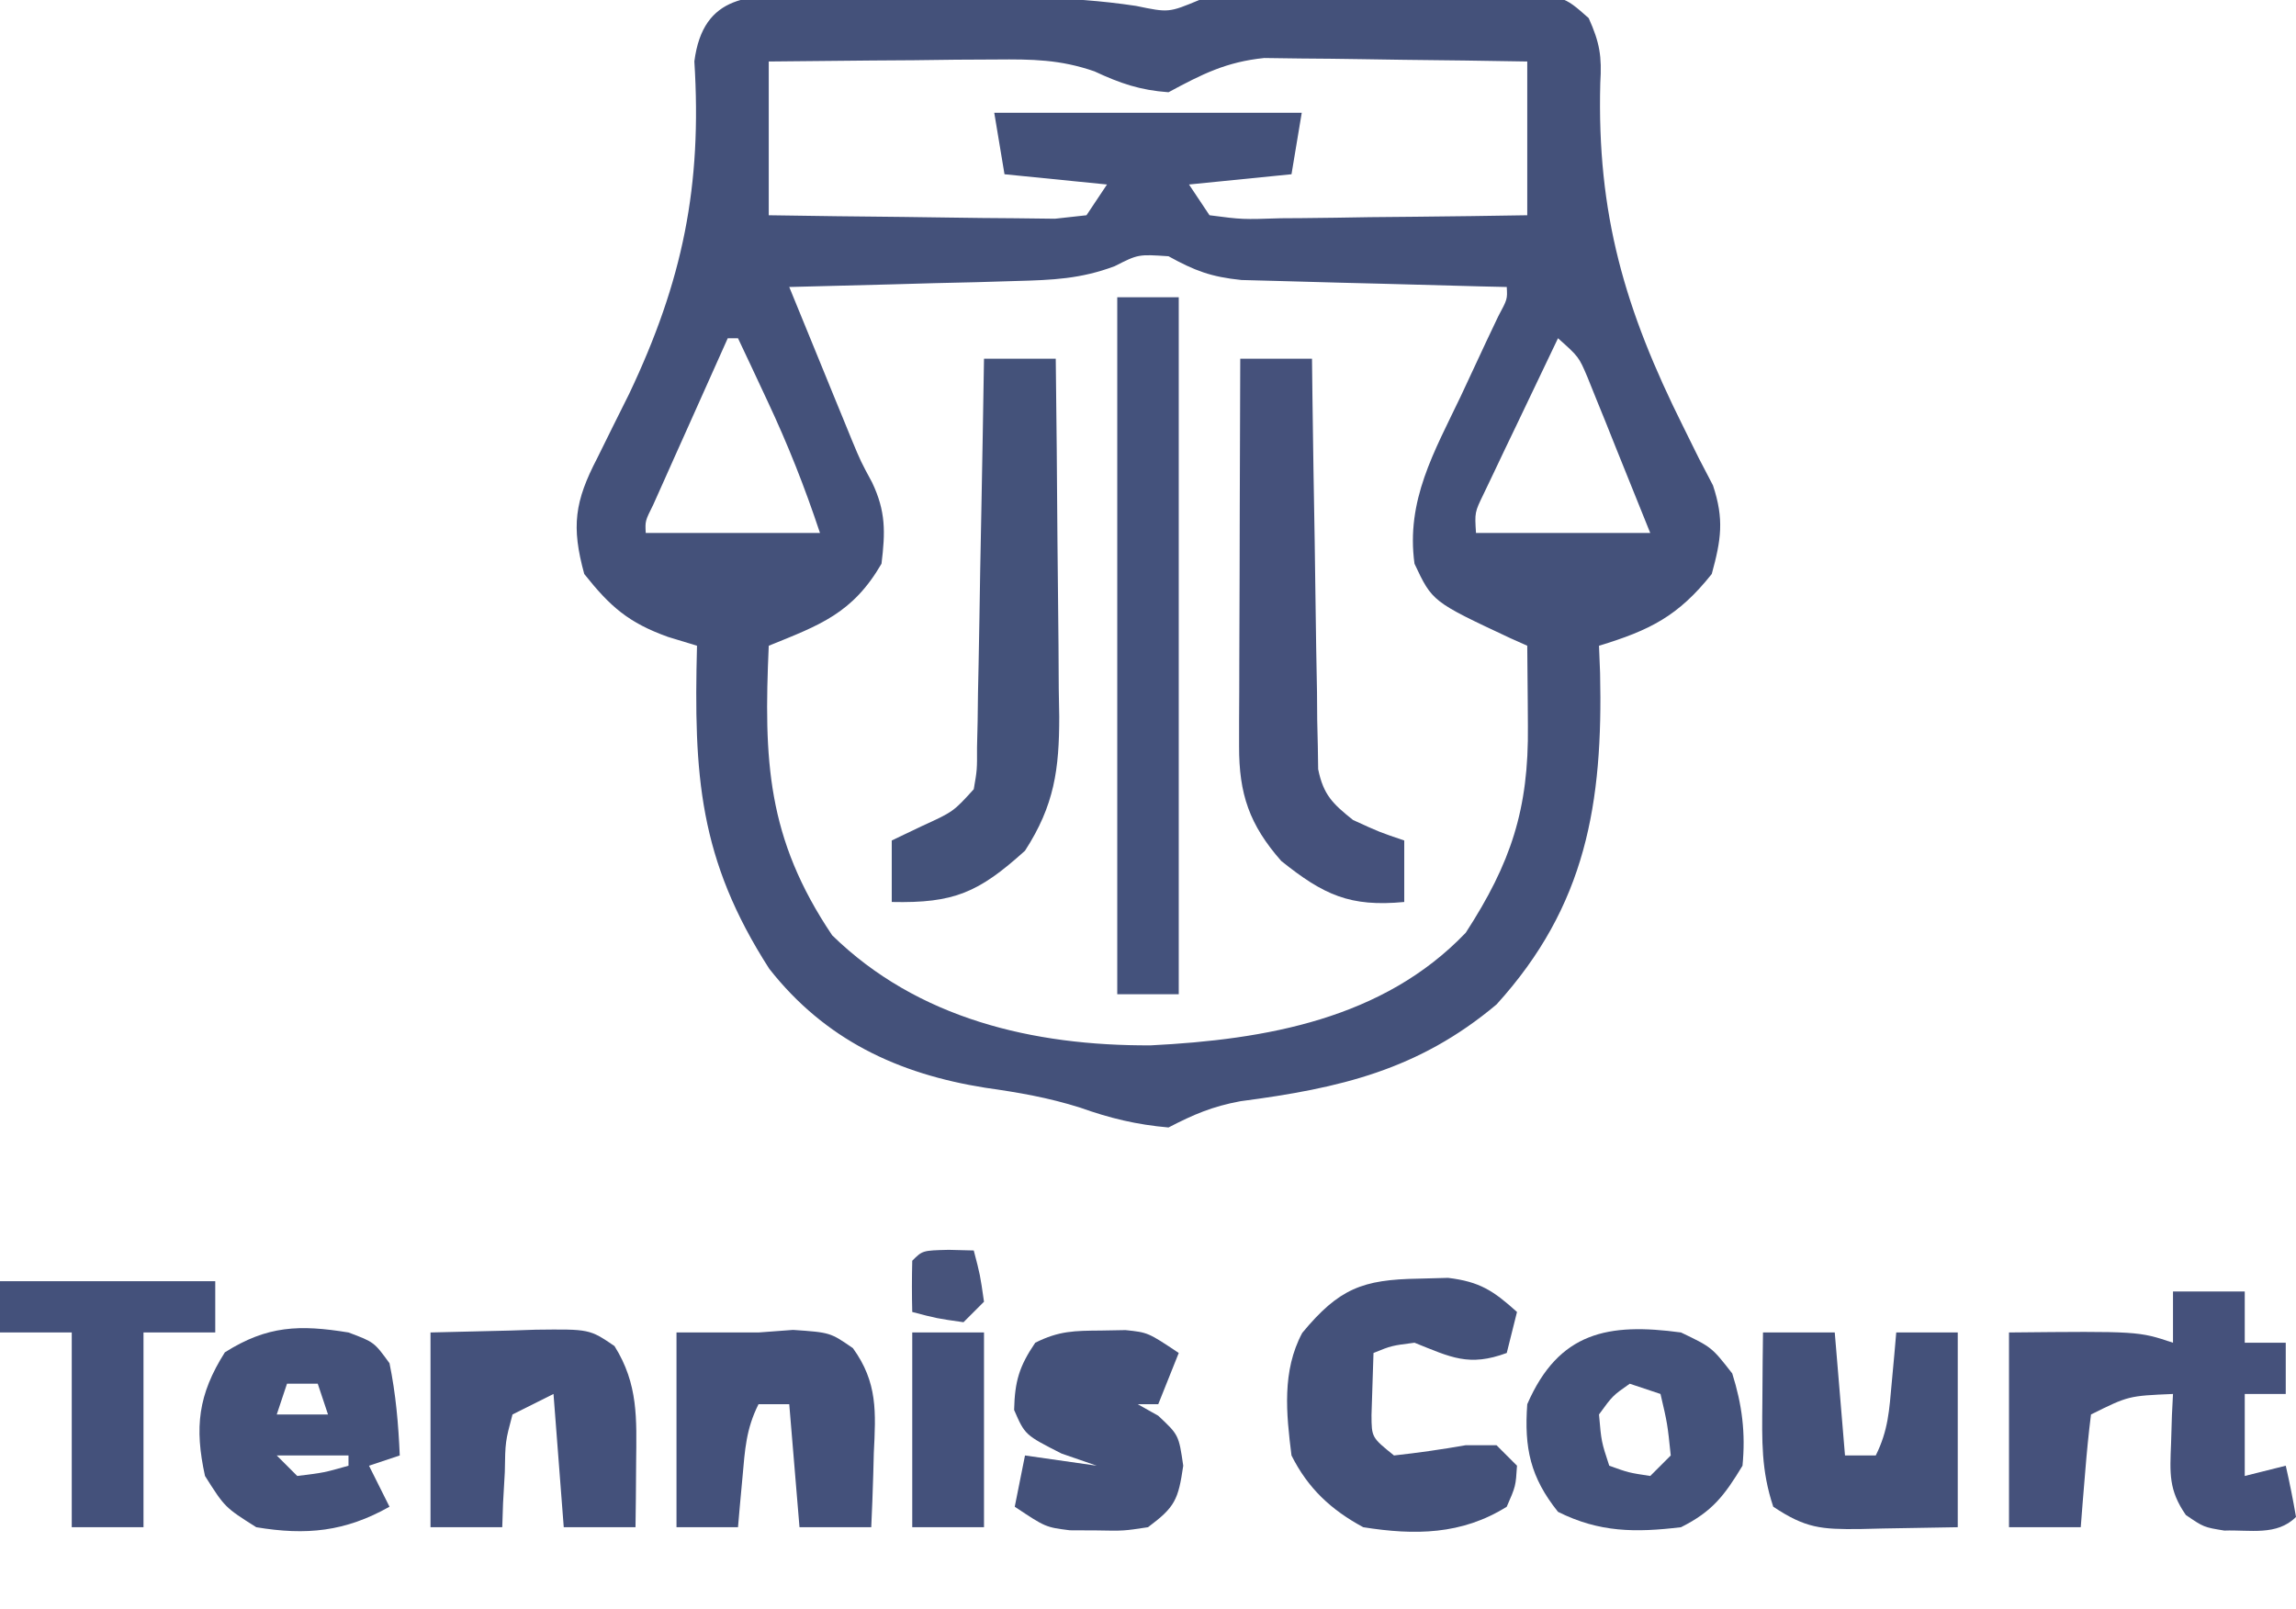 <?xml version="1.0" encoding="UTF-8"?>
<svg version="1.1" xmlns="http://www.w3.org/2000/svg" width="224" height="157">
<path d="M0 0 C1.167 0.005 1.167 0.005 2.358 0.01 C4.849 0.026 7.338 0.07 9.828 0.113 C11.49 0.125 13.151 0.135 14.812 0.143 C16.417 0.156 18.021 0.171 19.625 0.188 C20.367 0.195 21.109 0.202 21.873 0.21 C25.309 0.272 28.508 0.49 31.919 1.003 C35.097 1.664 35.097 1.664 38.078 0.426 C40.774 0.293 43.443 0.214 46.141 0.188 C46.928 0.179 47.716 0.171 48.528 0.163 C50.192 0.149 51.856 0.138 53.521 0.131 C56.069 0.113 58.616 0.069 61.164 0.025 C62.781 0.015 64.398 0.007 66.016 0 C67.159 -0.026 67.159 -0.026 68.326 -0.053 C73.562 -0.032 73.562 -0.032 76.074 2.196 C77.153 4.593 77.366 5.929 77.203 8.531 C76.868 21.323 79.583 30.607 85.305 42.073 C85.8 43.075 86.295 44.077 86.805 45.109 C87.264 45.992 87.724 46.874 88.198 47.783 C89.299 51.088 88.993 53.091 88.078 56.426 C84.799 60.548 82.03 61.919 77.078 63.426 C77.13 64.75 77.13 64.75 77.184 66.102 C77.47 78.777 75.837 88.789 67.078 98.426 C59.469 104.818 51.791 106.598 42.102 107.863 C39.338 108.378 37.536 109.154 35.078 110.426 C31.992 110.157 29.368 109.529 26.453 108.488 C23.312 107.5 20.454 107.012 17.203 106.551 C8.681 105.199 1.571 101.87 -3.871 94.945 C-10.754 84.227 -11.245 76.058 -10.922 63.426 C-12.32 63 -12.32 63 -13.746 62.566 C-17.607 61.18 -19.376 59.626 -21.922 56.426 C-23.197 51.778 -22.856 49.347 -20.648 45.109 C-20.153 44.107 -19.658 43.105 -19.148 42.073 C-18.62 41.014 -18.091 39.955 -17.547 38.863 C-12.305 27.831 -10.418 18.564 -11.18 6.411 C-10.317 -0.23 -5.648 -0.132 0 0 Z M-3.922 6.426 C-3.922 11.376 -3.922 16.326 -3.922 21.426 C0.457 21.495 4.834 21.554 9.213 21.591 C10.703 21.606 12.193 21.626 13.683 21.652 C15.822 21.688 17.962 21.705 20.102 21.719 C21.39 21.734 22.678 21.75 24.005 21.766 C25.019 21.654 26.033 21.542 27.078 21.426 C27.738 20.436 28.398 19.446 29.078 18.426 C25.778 18.096 22.478 17.766 19.078 17.426 C18.748 15.446 18.418 13.466 18.078 11.426 C27.978 11.426 37.878 11.426 48.078 11.426 C47.748 13.406 47.418 15.386 47.078 17.426 C43.778 17.756 40.478 18.086 37.078 18.426 C37.738 19.416 38.398 20.406 39.078 21.426 C42.282 21.844 42.282 21.844 46.055 21.719 C47.083 21.712 47.083 21.712 48.131 21.706 C50.322 21.689 52.512 21.651 54.703 21.613 C56.187 21.598 57.672 21.585 59.156 21.572 C62.798 21.542 66.437 21.483 70.078 21.426 C70.078 16.476 70.078 11.526 70.078 6.426 C66.058 6.357 62.038 6.297 58.018 6.261 C56.652 6.246 55.286 6.226 53.921 6.199 C51.95 6.163 49.979 6.148 48.008 6.133 C46.824 6.117 45.641 6.101 44.421 6.085 C40.702 6.464 38.342 7.666 35.078 9.426 C32.292 9.222 30.375 8.564 27.853 7.387 C24.506 6.227 21.786 6.199 18.246 6.23 C16.308 6.24 16.308 6.24 14.33 6.25 C12.975 6.267 11.62 6.284 10.266 6.301 C8.891 6.311 7.517 6.32 6.143 6.328 C2.788 6.352 -0.567 6.388 -3.922 6.426 Z M29.818 26.4 C26.517 27.636 23.767 27.747 20.246 27.84 C18.954 27.879 17.662 27.917 16.33 27.957 C14.975 27.988 13.62 28.02 12.266 28.051 C10.891 28.089 9.517 28.128 8.143 28.168 C4.788 28.262 1.433 28.348 -1.922 28.426 C-0.799 31.177 0.327 33.926 1.453 36.676 C1.77 37.453 2.087 38.23 2.414 39.031 C2.878 40.162 2.878 40.162 3.352 41.316 C3.634 42.008 3.917 42.699 4.208 43.411 C5.063 45.46 5.063 45.46 6.163 47.499 C7.505 50.325 7.456 52.336 7.078 55.426 C4.254 60.283 1.052 61.412 -3.922 63.426 C-4.415 74.584 -4.122 82.185 2.266 91.676 C10.598 99.823 21.893 102.473 33.351 102.414 C44.572 101.85 56.027 99.851 64.078 91.426 C68.489 84.63 70.233 79.36 70.141 71.238 C70.136 70.489 70.132 69.739 70.127 68.967 C70.115 67.12 70.097 65.273 70.078 63.426 C69.535 63.183 68.993 62.941 68.434 62.691 C60.818 59.124 60.818 59.124 59.078 55.426 C58.227 49.266 60.997 44.519 63.578 39.113 C64.423 37.305 65.267 35.497 66.109 33.688 C66.486 32.893 66.863 32.099 67.252 31.28 C68.146 29.612 68.146 29.612 68.078 28.426 C67.221 28.406 66.363 28.386 65.479 28.366 C62.289 28.287 59.098 28.201 55.908 28.108 C54.529 28.07 53.149 28.035 51.77 28.004 C49.784 27.958 47.798 27.899 45.812 27.84 C44.022 27.793 44.022 27.793 42.194 27.745 C39.218 27.44 37.643 26.84 35.078 25.426 C32.127 25.228 32.127 25.228 29.818 26.4 Z M-7.922 33.426 C-9.258 36.404 -10.59 39.383 -11.922 42.363 C-12.303 43.213 -12.685 44.064 -13.078 44.939 C-13.439 45.748 -13.8 46.557 -14.172 47.391 C-14.675 48.514 -14.675 48.514 -15.188 49.66 C-15.986 51.261 -15.986 51.261 -15.922 52.426 C-10.312 52.426 -4.702 52.426 1.078 52.426 C-0.431 47.898 -2.032 43.844 -4.047 39.551 C-4.586 38.398 -5.125 37.246 -5.68 36.059 C-6.09 35.19 -6.5 34.321 -6.922 33.426 C-7.252 33.426 -7.582 33.426 -7.922 33.426 Z M73.078 33.426 C71.739 36.214 70.408 39.007 69.078 41.801 C68.697 42.595 68.315 43.389 67.922 44.207 C67.561 44.968 67.2 45.728 66.828 46.512 C66.493 47.213 66.158 47.915 65.812 48.638 C64.951 50.412 64.951 50.412 65.078 52.426 C70.688 52.426 76.298 52.426 82.078 52.426 C80.959 49.632 79.833 46.84 78.703 44.051 C78.386 43.257 78.069 42.463 77.742 41.645 C77.433 40.884 77.123 40.123 76.805 39.34 C76.522 38.638 76.239 37.936 75.948 37.213 C75.106 35.236 75.106 35.236 73.078 33.426 Z " fill="#44517A" transform="translate(78.922,-0.426)"/>
<path d="M0 0 C1.98 0 3.96 0 6 0 C6 22.44 6 44.88 6 68 C4.02 68 2.04 68 0 68 C0 45.56 0 23.12 0 0 Z " fill="#44527C" transform="translate(109,29)"/>
<path d="M0 0 C2.31 0 4.62 0 7 0 C7.015 1.257 7.029 2.513 7.044 3.808 C7.102 8.465 7.179 13.122 7.262 17.78 C7.296 19.796 7.324 21.813 7.346 23.829 C7.38 26.726 7.432 29.623 7.488 32.52 C7.495 33.423 7.501 34.326 7.508 35.257 C7.527 36.097 7.547 36.938 7.568 37.804 C7.579 38.543 7.59 39.283 7.601 40.045 C8.113 42.553 9.022 43.418 11 45 C13.599 46.19 13.599 46.19 16 47 C16 48.98 16 50.96 16 53 C10.694 53.505 8.133 52.307 4 49 C0.894 45.466 -0.128 42.472 -0.114 37.804 C-0.113 36.963 -0.113 36.123 -0.113 35.257 C-0.108 34.353 -0.103 33.45 -0.098 32.52 C-0.096 31.592 -0.095 30.664 -0.093 29.707 C-0.088 26.742 -0.075 23.777 -0.062 20.812 C-0.057 18.803 -0.053 16.793 -0.049 14.783 C-0.038 9.855 -0.021 4.928 0 0 Z " fill="#45517B" transform="translate(121,35)"/>
<path d="M0 0 C2.31 0 4.62 0 7 0 C7.074 5.872 7.129 11.743 7.165 17.615 C7.18 19.611 7.2 21.607 7.226 23.603 C7.263 26.478 7.28 29.352 7.293 32.227 C7.308 33.114 7.324 34.002 7.34 34.917 C7.341 40.042 6.871 43.57 4 48 C-0.536 52.093 -2.933 53.132 -9 53 C-9 51.02 -9 49.04 -9 47 C-7.577 46.319 -7.577 46.319 -6.125 45.625 C-2.997 44.198 -2.997 44.198 -1 42 C-0.671 40.104 -0.671 40.104 -0.681 37.917 C-0.661 37.077 -0.641 36.236 -0.621 35.37 C-0.609 34.461 -0.598 33.553 -0.586 32.617 C-0.567 31.688 -0.547 30.758 -0.527 29.801 C-0.467 26.826 -0.421 23.85 -0.375 20.875 C-0.337 18.861 -0.298 16.846 -0.258 14.832 C-0.162 9.888 -0.078 4.944 0 0 Z " fill="#44527A" transform="translate(96,35)"/>
<path d="M0 0 C2.31 0 4.62 0 7 0 C7 1.65 7 3.3 7 5 C8.32 5 9.64 5 11 5 C11 6.65 11 8.3 11 10 C9.68 10 8.36 10 7 10 C7 12.64 7 15.28 7 18 C8.32 17.67 9.64 17.34 11 17 C11.382 18.656 11.714 20.325 12 22 C10.127 23.873 7.502 23.236 5.008 23.328 C3 23 3 23 1.254 21.809 C-0.436 19.371 -0.302 17.749 -0.188 14.812 C-0.16 13.911 -0.133 13.01 -0.105 12.082 C-0.071 11.395 -0.036 10.708 0 10 C-4.342 10.185 -4.342 10.185 -8 12 C-8.234 13.849 -8.413 15.705 -8.562 17.562 C-8.646 18.574 -8.73 19.586 -8.816 20.629 C-8.877 21.411 -8.938 22.194 -9 23 C-11.31 23 -13.62 23 -16 23 C-16 16.73 -16 10.46 -16 4 C-3.375 3.875 -3.375 3.875 0 5 C0 3.35 0 1.7 0 0 Z " fill="#45517B" transform="translate(212,126)"/>
<path d="M0 0 C0.956 -0.026 1.913 -0.052 2.898 -0.078 C6.004 0.296 7.33 1.184 9.625 3.25 C9.295 4.57 8.965 5.89 8.625 7.25 C4.93 8.619 3.172 7.669 -0.375 6.25 C-2.617 6.537 -2.617 6.537 -4.375 7.25 C-4.416 8.529 -4.457 9.807 -4.5 11.125 C-4.535 12.204 -4.535 12.204 -4.57 13.305 C-4.558 15.489 -4.558 15.489 -2.375 17.25 C-0.032 16.994 2.303 16.657 4.625 16.25 C5.615 16.25 6.605 16.25 7.625 16.25 C8.285 16.91 8.945 17.57 9.625 18.25 C9.5 20.25 9.5 20.25 8.625 22.25 C4.239 25.001 -0.36 25.048 -5.375 24.25 C-8.497 22.567 -10.766 20.467 -12.375 17.25 C-12.89 13.158 -13.319 9.014 -11.328 5.293 C-7.742 0.958 -5.443 0.088 0 0 Z " fill="#44517A" transform="translate(138.375,124.75)"/>
<path d="M0 0 C2.578 -0.062 5.156 -0.124 7.812 -0.188 C9.025 -0.228 9.025 -0.228 10.261 -0.27 C15.512 -0.332 15.512 -0.332 17.949 1.324 C20.287 5.053 20.105 8.41 20.062 12.688 C20.053 13.867 20.044 15.046 20.035 16.262 C20.024 17.165 20.012 18.069 20 19 C17.69 19 15.38 19 13 19 C12.67 14.71 12.34 10.42 12 6 C10.02 6.99 10.02 6.99 8 8 C7.296 10.648 7.296 10.648 7.25 13.625 C7.193 14.628 7.137 15.631 7.078 16.664 C7.052 17.435 7.027 18.206 7 19 C4.69 19 2.38 19 0 19 C0 12.73 0 6.46 0 0 Z " fill="#44517B" transform="translate(42,130)"/>
<path d="M0 0 C2.5 0.938 2.5 0.938 4 3 C4.616 5.994 4.872 8.949 5 12 C4.01 12.33 3.02 12.66 2 13 C2.66 14.32 3.32 15.64 4 17 C-0.32 19.439 -4.125 19.815 -9 19 C-12.062 17.062 -12.062 17.062 -14 14 C-15.039 9.249 -14.67 6.059 -12.062 1.938 C-7.925 -0.68 -4.767 -0.775 0 0 Z M-6 5 C-6.33 5.99 -6.66 6.98 -7 8 C-5.35 8 -3.7 8 -2 8 C-2.33 7.01 -2.66 6.02 -3 5 C-3.99 5 -4.98 5 -6 5 Z M-7 12 C-6.34 12.66 -5.68 13.32 -5 14 C-2.397 13.68 -2.397 13.68 0 13 C0 12.67 0 12.34 0 12 C-2.31 12 -4.62 12 -7 12 Z " fill="#44517A" transform="translate(34,130)"/>
<path d="M0 0 C3 1.438 3 1.438 5 4 C5.965 7.06 6.308 9.803 6 13 C4.235 15.921 3.042 17.479 0 19 C-4.442 19.532 -7.961 19.519 -12 17.5 C-14.697 14.129 -15.307 11.285 -15 7 C-11.922 -0.08 -7.081 -0.957 0 0 Z M-5 5 C-6.666 6.165 -6.666 6.165 -8 8 C-7.77 10.655 -7.77 10.655 -7 13 C-5.108 13.681 -5.108 13.681 -3 14 C-2.34 13.34 -1.68 12.68 -1 12 C-1.322 8.901 -1.322 8.901 -2 6 C-2.99 5.67 -3.98 5.34 -5 5 Z " fill="#44527B" transform="translate(164,130)"/>
<path d="M0 0 C2.31 0 4.62 0 7 0 C7.33 3.96 7.66 7.92 8 12 C8.99 12 9.98 12 11 12 C12.217 9.566 12.32 7.582 12.562 4.875 C12.646 3.965 12.73 3.055 12.816 2.117 C12.877 1.419 12.938 0.72 13 0 C14.98 0 16.96 0 19 0 C19 6.27 19 12.54 19 19 C15.38 19.062 15.38 19.062 11.688 19.125 C10.932 19.143 10.176 19.161 9.397 19.18 C5.686 19.211 4.165 19.11 1 17 C-0.187 13.44 -0.097 10.562 -0.062 6.812 C-0.053 5.54 -0.044 4.268 -0.035 2.957 C-0.024 1.981 -0.012 1.005 0 0 Z " fill="#44517A" transform="translate(172,130)"/>
<path d="M0 0 C2.667 0 5.333 0 8 0 C9.671 -0.124 9.671 -0.124 11.375 -0.25 C15 0 15 0 17.211 1.531 C19.638 4.881 19.445 7.785 19.25 11.75 C19.232 12.447 19.214 13.145 19.195 13.863 C19.148 15.576 19.077 17.288 19 19 C16.69 19 14.38 19 12 19 C11.67 15.04 11.34 11.08 11 7 C10.01 7 9.02 7 8 7 C6.783 9.434 6.68 11.418 6.438 14.125 C6.354 15.035 6.27 15.945 6.184 16.883 C6.123 17.581 6.062 18.28 6 19 C4.02 19 2.04 19 0 19 C0 12.73 0 6.46 0 0 Z " fill="#44517B" transform="translate(66,130)"/>
<path d="M0 0 C0.782 -0.014 1.565 -0.028 2.371 -0.043 C4.562 0.188 4.562 0.188 7.562 2.188 C6.902 3.837 6.242 5.487 5.562 7.188 C4.902 7.188 4.242 7.188 3.562 7.188 C4.223 7.559 4.883 7.93 5.562 8.312 C7.562 10.188 7.562 10.188 8 13.188 C7.514 16.523 7.195 17.223 4.562 19.188 C2.188 19.551 2.188 19.551 -0.438 19.5 C-1.304 19.496 -2.17 19.492 -3.062 19.488 C-5.438 19.188 -5.438 19.188 -8.438 17.188 C-8.107 15.537 -7.777 13.887 -7.438 12.188 C-5.128 12.518 -2.817 12.848 -0.438 13.188 C-2.139 12.6 -2.139 12.6 -3.875 12 C-7.438 10.188 -7.438 10.188 -8.5 7.75 C-8.432 4.942 -8.007 3.5 -6.438 1.188 C-4.098 0.018 -2.604 0.021 0 0 Z " fill="#44517A" transform="translate(107.438,129.812)"/>
<path d="M0 0 C6.93 0 13.86 0 21 0 C21 1.65 21 3.3 21 5 C18.69 5 16.38 5 14 5 C14 11.27 14 17.54 14 24 C11.69 24 9.38 24 7 24 C7 17.73 7 11.46 7 5 C4.69 5 2.38 5 0 5 C0 3.35 0 1.7 0 0 Z " fill="#44517B" transform="translate(0,125)"/>
<path d="M0 0 C2.31 0 4.62 0 7 0 C7 6.27 7 12.54 7 19 C4.69 19 2.38 19 0 19 C0 12.73 0 6.46 0 0 Z " fill="#44517B" transform="translate(89,130)"/>
<path d="M0 0 C1.207 0.031 1.207 0.031 2.438 0.062 C3.062 2.438 3.062 2.438 3.438 5.062 C2.777 5.723 2.118 6.383 1.438 7.062 C-1.188 6.688 -1.188 6.688 -3.562 6.062 C-3.605 4.396 -3.603 2.729 -3.562 1.062 C-2.562 0.062 -2.562 0.062 0 0 Z " fill="#47537B" transform="translate(92.562,121.938)"/>
</svg>
